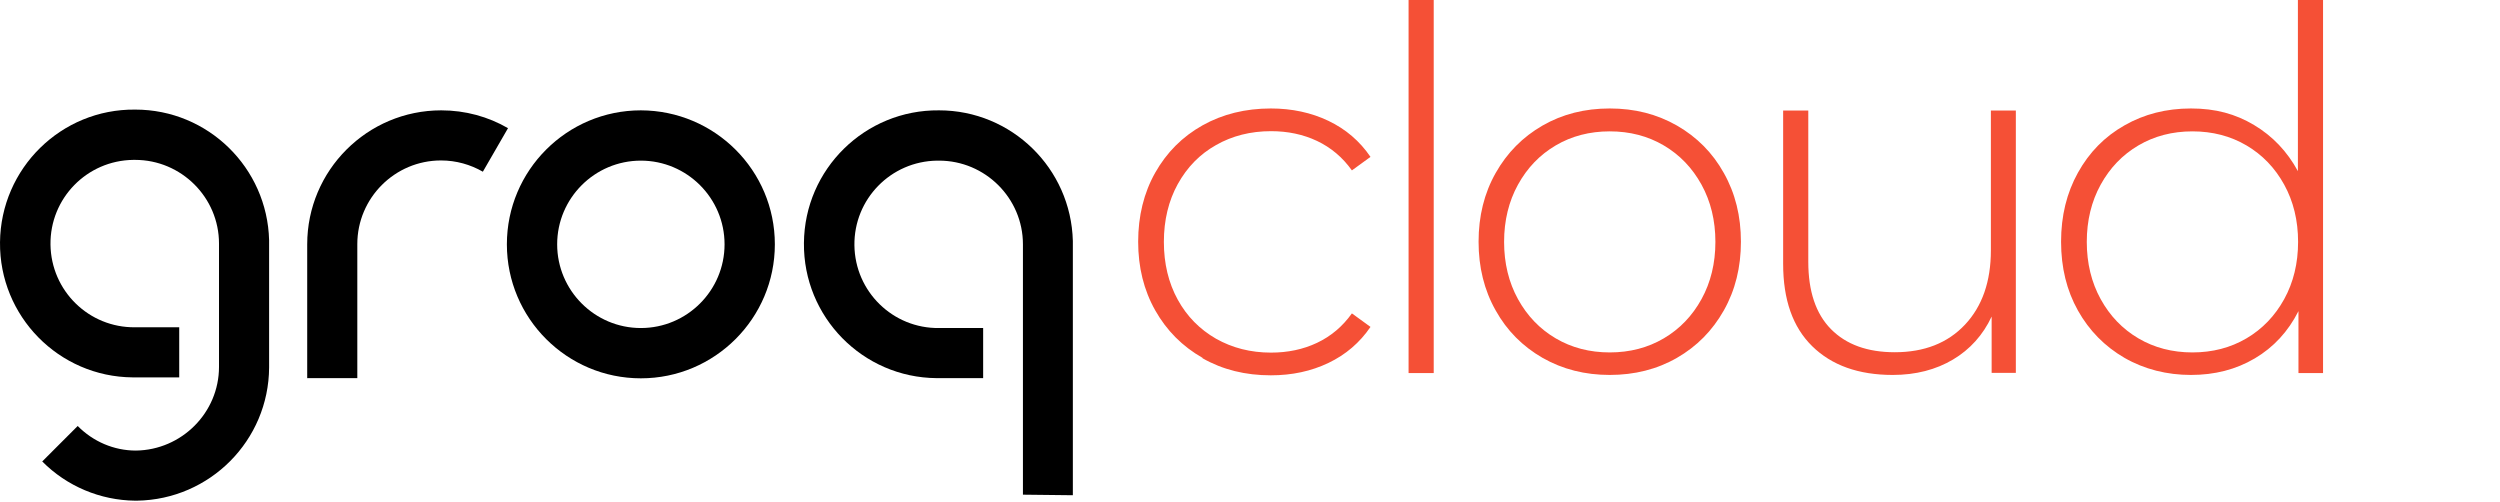 <svg xmlns="http://www.w3.org/2000/svg" width="1000" height="201" viewBox="0 0 1000 201" fill="none"><script xmlns=""/>
<g clip-path="url(#clip0_872_2594)">
<path d="M481.013 143.146C472.981 138.568 466.675 132.262 462.096 124.155C457.518 116.048 455.266 106.891 455.266 96.682C455.266 86.473 457.518 77.165 462.096 69.058C466.675 60.952 472.981 54.646 481.013 50.142C489.044 45.639 498.202 43.387 508.336 43.387C516.743 43.387 524.474 45.038 531.38 48.341C538.286 51.644 543.916 56.448 548.195 62.753L540.763 68.158C537.01 62.903 532.356 59 526.801 56.373C521.247 53.745 515.091 52.469 508.411 52.469C500.229 52.469 492.873 54.346 486.417 58.024C479.887 61.702 474.857 66.882 471.104 73.637C467.426 80.318 465.549 88.05 465.549 96.757C465.549 105.464 467.426 113.196 471.104 119.877C474.782 126.557 479.887 131.737 486.417 135.49C492.948 139.168 500.229 141.045 508.411 141.045C515.091 141.045 521.247 139.769 526.801 137.141C532.356 134.514 537.01 130.611 540.763 125.356L548.195 130.761C543.916 137.066 538.286 141.87 531.38 145.173C524.474 148.476 516.818 150.127 508.336 150.127C498.127 150.127 489.044 147.876 481.013 143.297V143.146Z" fill="#F55036"/>
<path d="M563.43 0H573.488V149.227H563.43V0Z" fill="#F55036"/>
<path d="M617.026 143.146C609.07 138.568 602.764 132.262 598.26 124.155C593.682 116.048 591.43 106.891 591.43 96.682C591.43 86.473 593.682 77.316 598.26 69.209C602.839 61.102 609.07 54.796 617.026 50.218C624.983 45.639 633.916 43.387 643.899 43.387C653.883 43.387 662.74 45.639 670.772 50.218C678.729 54.796 685.034 61.102 689.538 69.209C694.117 77.316 696.369 86.473 696.369 96.682C696.369 106.891 694.117 116.048 689.538 124.155C684.959 132.262 678.729 138.568 670.772 143.146C662.815 147.725 653.808 149.977 643.899 149.977C633.991 149.977 625.058 147.725 617.026 143.146ZM665.518 135.34C671.898 131.587 676.927 126.332 680.605 119.652C684.284 112.971 686.16 105.314 686.16 96.757C686.16 88.2 684.284 80.543 680.605 73.863C676.927 67.182 671.898 61.928 665.518 58.174C659.137 54.421 651.931 52.544 643.899 52.544C635.867 52.544 628.661 54.421 622.281 58.174C615.9 61.928 610.871 67.182 607.193 73.863C603.515 80.543 601.638 88.2 601.638 96.757C601.638 105.314 603.515 112.971 607.193 119.652C610.871 126.332 615.9 131.587 622.281 135.34C628.661 139.093 635.867 140.97 643.899 140.97C651.931 140.97 659.137 139.093 665.518 135.34Z" fill="#F55036"/>
<path d="M806.337 44.213V149.152H796.654V126.633C793.201 133.989 788.021 139.769 781.191 143.823C774.36 147.876 766.328 149.978 757.095 149.978C743.433 149.978 732.699 146.15 724.893 138.493C717.086 130.837 713.258 119.877 713.258 105.54V44.213H723.316V104.714C723.316 116.499 726.319 125.507 732.399 131.662C738.479 137.817 746.961 140.895 757.921 140.895C769.706 140.895 779.089 137.217 785.995 129.861C792.901 122.504 796.353 112.596 796.353 100.135V44.213H806.412H806.337Z" fill="#F55036"/>
<path d="M929.219 0V149.227H919.385V124.456C915.257 132.638 909.402 138.943 901.896 143.372C894.389 147.801 885.907 149.977 876.374 149.977C866.841 149.977 857.758 147.726 849.801 143.147C841.92 138.568 835.689 132.262 831.185 124.231C826.682 116.199 824.43 107.041 824.43 96.682C824.43 86.323 826.682 77.166 831.185 69.059C835.689 60.952 841.844 54.647 849.801 50.143C857.683 45.639 866.54 43.387 876.374 43.387C886.207 43.387 894.164 45.564 901.595 49.992C909.027 54.421 914.882 60.577 919.16 68.458V0H929.219ZM898.593 135.34C904.973 131.587 910.002 126.332 913.681 119.652C917.359 112.971 919.235 105.315 919.235 96.757C919.235 88.2 917.359 80.543 913.681 73.863C910.002 67.182 904.973 61.928 898.593 58.174C892.212 54.421 885.006 52.545 876.974 52.545C868.943 52.545 861.736 54.421 855.356 58.174C848.976 61.928 843.946 67.182 840.268 73.863C836.59 80.543 834.713 88.2 834.713 96.757C834.713 105.315 836.59 112.971 840.268 119.652C843.946 126.332 848.976 131.587 855.356 135.34C861.736 139.093 868.943 140.97 876.974 140.97C885.006 140.97 892.212 139.093 898.593 135.34Z" fill="#F55036"/>
<path d="M256.346 44.138C226.77 44.138 202.75 68.158 202.75 97.733C202.75 127.308 226.77 151.329 256.346 151.329C285.921 151.329 309.941 127.308 309.941 97.733C309.941 68.158 285.921 44.213 256.346 44.138ZM256.346 131.212C237.88 131.212 222.867 116.199 222.867 97.733C222.867 79.268 237.88 64.255 256.346 64.255C274.811 64.255 289.824 79.268 289.824 97.733C289.824 116.199 274.811 131.212 256.346 131.212Z" fill="black"/>
<path d="M54.049 43.837C24.474 43.536 0.303 67.332 0.003 96.907C-0.297 126.482 23.498 150.728 53.073 150.953C53.373 150.953 53.748 150.953 54.049 150.953H71.689V130.911H54.049C35.583 131.136 20.42 116.348 20.195 97.808C19.97 79.342 34.757 64.179 53.298 63.954C53.523 63.954 53.824 63.954 54.049 63.954C72.514 63.954 87.602 78.967 87.602 97.432V146.749C87.602 165.065 72.665 180.003 54.349 180.228C45.566 180.228 37.234 176.625 31.079 170.394L16.892 184.581C26.726 194.49 40.087 200.12 54.049 200.27H54.799C83.999 199.819 107.494 176.174 107.644 146.974V96.081C106.894 67.031 83.174 43.837 54.124 43.837H54.049Z" fill="black"/>
<path d="M429.14 198.018V96.382C428.389 67.332 404.669 44.138 375.619 44.138C346.044 43.837 321.798 67.632 321.573 97.208C321.273 126.783 345.068 151.028 374.643 151.254C374.943 151.254 375.319 151.254 375.619 151.254H393.259V131.212H375.619C357.153 131.437 341.99 116.649 341.765 98.108C341.54 79.643 356.328 64.48 374.868 64.255C375.094 64.255 375.394 64.255 375.619 64.255C394.085 64.255 409.173 79.267 409.173 97.733V197.868L429.14 198.093V198.018Z" fill="black"/>
<path d="M122.958 151.254H142.925V97.658C142.925 79.192 157.938 64.18 176.403 64.18C182.483 64.18 188.188 65.831 193.143 68.684L203.201 51.269C195.319 46.69 186.162 44.138 176.478 44.138C146.903 44.138 122.883 68.158 122.883 97.733V151.329L122.958 151.254Z" fill="black"/>
</g>
<defs>
<clipPath id="clip0_872_2594">
<rect width="1000" height="200.345" fill="white"/>
</clipPath>
</defs>
<script xmlns=""/></svg>